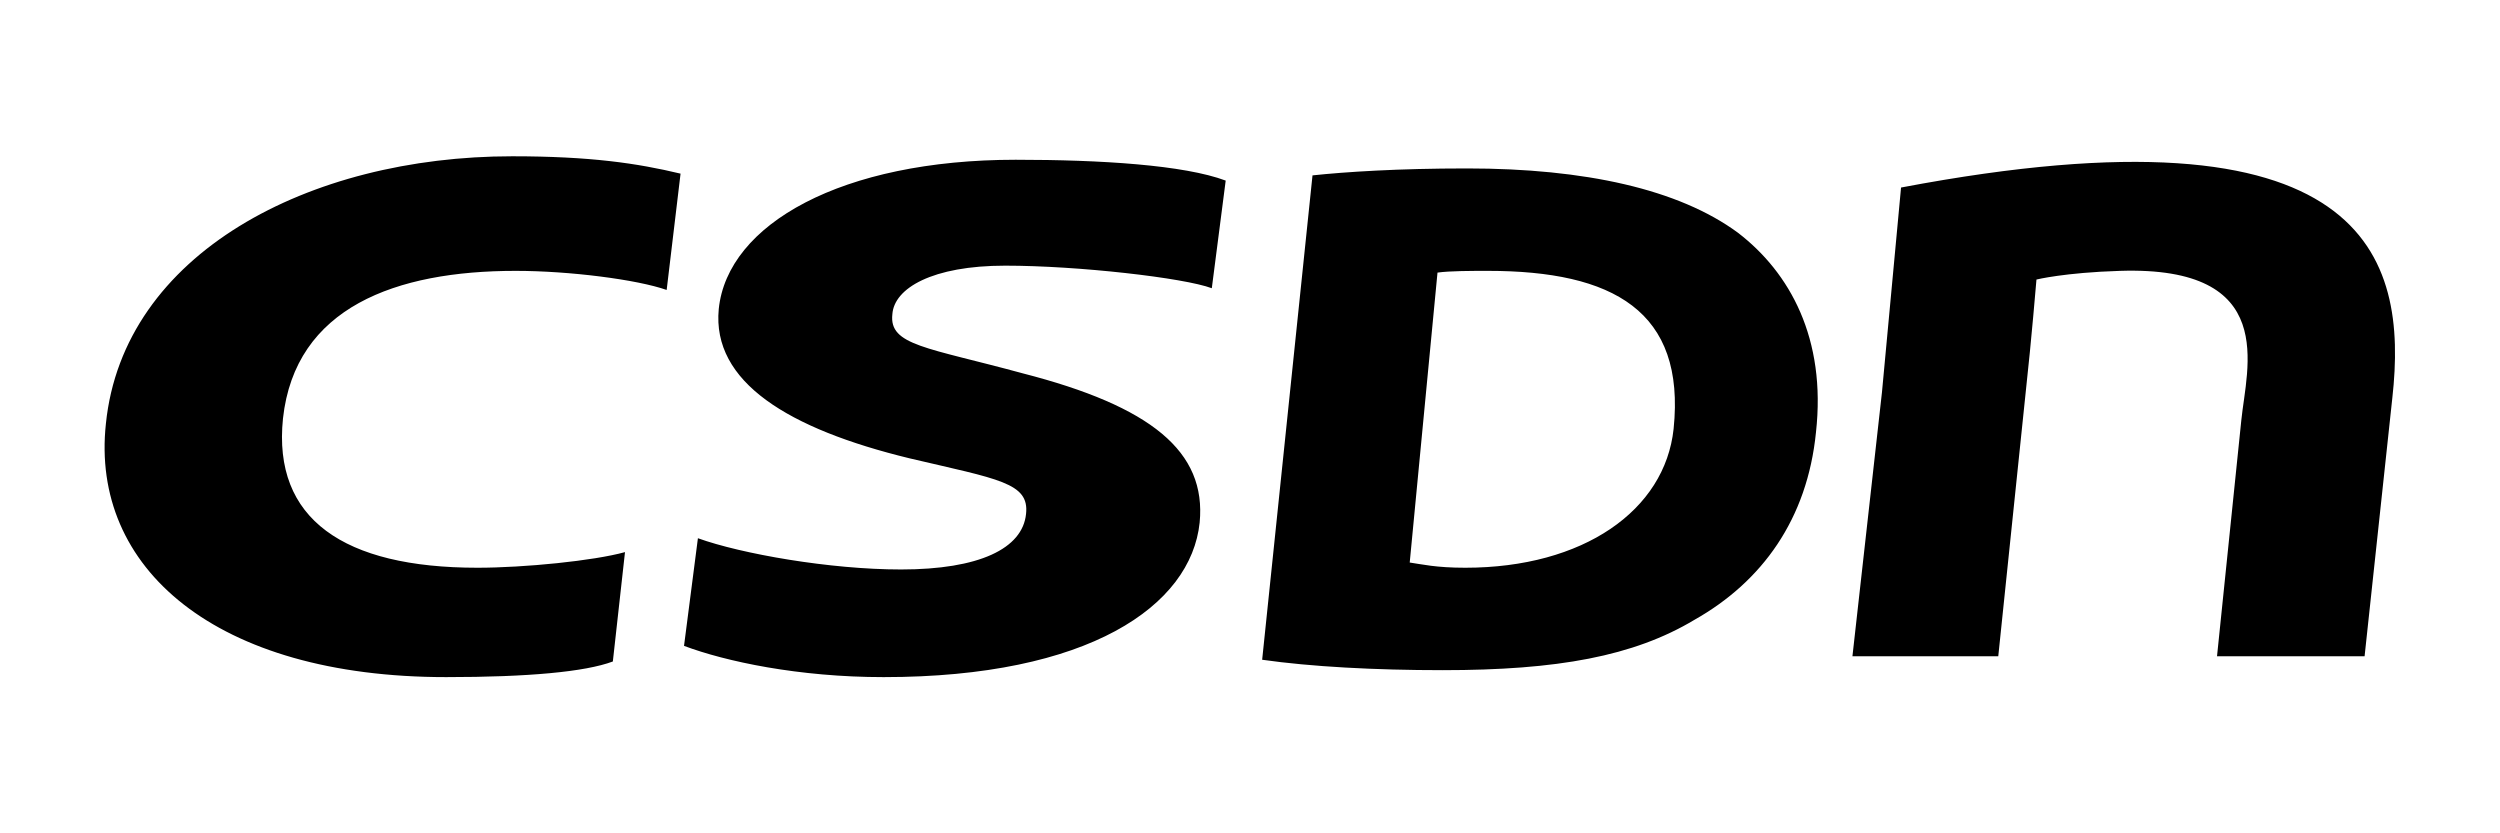 <?xml version="1.0" standalone="no"?><!DOCTYPE svg PUBLIC "-//W3C//DTD SVG 1.1//EN" "http://www.w3.org/Graphics/SVG/1.1/DTD/svg11.dtd"><svg class="icon" width="128px" height="42.67px" viewBox="0 0 3072 1024" version="1.1" xmlns="http://www.w3.org/2000/svg"><path d="M857.6 661.333c53.333 19.2 162.133 38.4 249.6 38.4 96 0 149.333-25.6 153.6-68.267 4.267-38.4-34.133-42.667-142.933-68.267-149.333-36.267-243.2-93.867-234.667-183.467 10.667-104.533 151.467-183.467 364.8-183.467 104.533 0 206.933 6.4 258.133 25.6l-17.067 132.267c-34.133-12.8-164.267-27.733-253.867-27.733s-136.533 27.733-138.667 59.733c-4.267 38.4 42.667 40.533 160 72.533 157.867 40.533 226.133 96 217.6 183.467-10.667 102.4-136.533 189.867-388.267 189.867-104.533 0-194.133-19.2-245.333-38.4l17.067-132.267z m1478.4-430.933c573.867-108.8 622.933 85.333 603.733 258.133l-34.133 317.867h-181.333l29.867-290.133c6.4-64 46.933-189.867-149.333-183.467-68.267 2.133-102.4 10.667-102.4 10.667s-6.4 76.8-12.8 134.4l-34.133 328.533h-179.2l36.267-324.267 23.467-251.733z m-723.2-14.933c40.533-4.267 104.533-8.533 189.867-8.533 145.067 0 260.267 25.6 332.8 78.933 64 49.067 108.8 130.133 96 245.333-10.667 106.667-66.133 183.467-149.333 230.4-74.667 44.8-168.533 61.867-309.333 61.867-83.2 0-162.133-4.267-221.867-12.8l61.867-595.2z m119.467 475.733c14.933 2.133 32 6.4 68.267 6.4 145.067 0 245.333-70.4 256-170.667 14.933-145.067-74.667-194.133-228.267-194.133-19.2 0-46.933 0-61.867 2.133l-34.133 356.267z m-979.2 121.6c-34.133 12.8-104.533 19.2-204.8 19.2-283.733 0-437.333-134.4-418.133-311.467C151.467 311.467 379.733 192 629.333 192c96 0 153.6 8.533 206.933 21.333l-17.067 142.933c-36.267-12.8-119.467-23.467-185.6-23.467-147.2 0-270.933 44.8-285.867 181.333-12.8 123.733 74.667 183.467 238.933 183.467 57.6 0 142.933-8.533 181.333-19.2l-14.933 134.4z" /></svg>